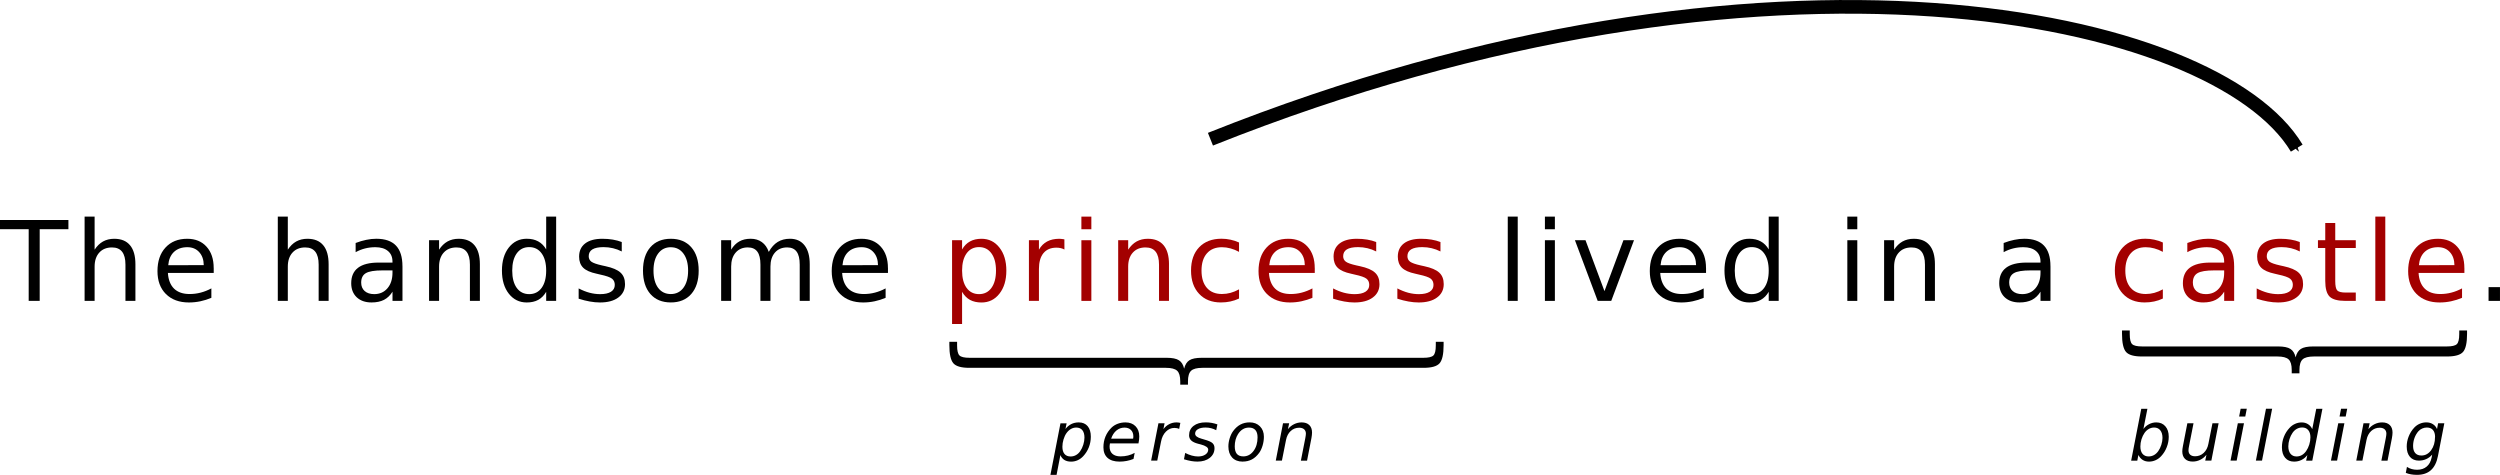 <?xml version="1.0" encoding="UTF-8" standalone="no"?>
<!-- Created with Inkscape (http://www.inkscape.org/) -->

<svg
   xmlns:dc="http://purl.org/dc/elements/1.1/"
   xmlns:cc="http://creativecommons.org/ns#"
   xmlns:rdf="http://www.w3.org/1999/02/22-rdf-syntax-ns#"
   xmlns:svg="http://www.w3.org/2000/svg"
   xmlns="http://www.w3.org/2000/svg"
   xmlns:sodipodi="http://sodipodi.sourceforge.net/DTD/sodipodi-0.dtd"
   xmlns:inkscape="http://www.inkscape.org/namespaces/inkscape"
   width="103.349mm"
   height="19.629mm"
   viewBox="0 0 103.349 19.629"
   version="1.1"
   id="svg8"
   sodipodi:docname="edxml-grammar-paths-2.svg"
   inkscape:version="0.92.3 (2405546, 2018-03-11)">
  <defs
     id="defs2">
    <marker
       inkscape:isstock="true"
       style="overflow:visible"
       id="marker4704"
       refX="0"
       refY="0"
       orient="auto"
       inkscape:stockid="Arrow1Send">
      <path
         transform="matrix(-0.2,0,0,-0.2,-1.2,0)"
         style="fill:#000000;fill-opacity:1;fill-rule:evenodd;stroke:#000000;stroke-width:1pt;stroke-opacity:1"
         d="M 0,0 5,-5 -12.5,0 5,5 Z"
         id="path4702"
         inkscape:connector-curvature="0" />
    </marker>
    <marker
       inkscape:stockid="Arrow1Send"
       orient="auto"
       refY="0"
       refX="0"
       id="Arrow1Send"
       style="overflow:visible"
       inkscape:isstock="true"
       inkscape:collect="always">
      <path
         id="path1003"
         d="M 0,0 5,-5 -12.5,0 5,5 Z"
         style="fill:#000000;fill-opacity:1;fill-rule:evenodd;stroke:#000000;stroke-width:1pt;stroke-opacity:1"
         transform="matrix(-0.2,0,0,-0.2,-1.2,0)"
         inkscape:connector-curvature="0" />
    </marker>
    <marker
       inkscape:stockid="Arrow2Lend"
       orient="auto"
       refY="0"
       refX="0"
       id="Arrow2Lend"
       style="overflow:visible"
       inkscape:isstock="true">
      <path
         id="path1009"
         style="fill:#000000;fill-opacity:1;fill-rule:evenodd;stroke:#000000;stroke-width:0.625;stroke-linejoin:round;stroke-opacity:1"
         d="M 8.719,4.034 -2.207,0.016 8.719,-4.002 c -1.745,2.372 -1.735,5.617 -6e-7,8.035 z"
         transform="matrix(-1.1,0,0,-1.1,-1.1,0)"
         inkscape:connector-curvature="0" />
    </marker>
    <marker
       inkscape:stockid="Arrow1Lend"
       orient="auto"
       refY="0"
       refX="0"
       id="Arrow1Lend"
       style="overflow:visible"
       inkscape:isstock="true">
      <path
         id="path991"
         d="M 0,0 5,-5 -12.5,0 5,5 Z"
         style="fill:#000000;fill-opacity:1;fill-rule:evenodd;stroke:#000000;stroke-width:1pt;stroke-opacity:1"
         transform="matrix(-0.8,0,0,-0.8,-10,0)"
         inkscape:connector-curvature="0" />
    </marker>
  </defs>
  <sodipodi:namedview
     id="base"
     pagecolor="#ffffff"
     bordercolor="#666666"
     borderopacity="1.0"
     inkscape:pageopacity="0.0"
     inkscape:pageshadow="2"
     inkscape:zoom="0.66901786"
     inkscape:cx="219.08115"
     inkscape:cy="-247.50085"
     inkscape:document-units="mm"
     inkscape:current-layer="layer1"
     showgrid="false"
     inkscape:window-width="728"
     inkscape:window-height="1137"
     inkscape:window-x="202"
     inkscape:window-y="204"
     inkscape:window-maximized="0"
     fit-margin-top="0"
     fit-margin-left="0"
     fit-margin-right="0"
     fit-margin-bottom="0" />
  <g
     inkscape:label="Layer 1"
     inkscape:groupmode="layer"
     id="layer1"
     transform="translate(-47.035,-63.386)">
    <g
       id="g972"
       transform="translate(0,28.052)">
      <g
         aria-label="The handsome princess lived in a castle."
         style="font-style:normal;font-weight:normal;font-size:4.586px;line-height:2.646px;font-family:Sans;text-align:center;letter-spacing:0.265px;word-spacing:0px;text-anchor:middle;fill:#000000;fill-opacity:1;stroke:none;stroke-width:0.265px;stroke-linecap:butt;stroke-linejoin:miter;stroke-opacity:1"
         id="text954">
        <path
           d="m 47.035,44.429 h 2.828 v 0.381 h -1.187 v 2.963 h -0.455 v -2.963 h -1.187 z"
           style="stroke-width:0.265px"
           id="path6827"
           inkscape:connector-curvature="0" />
        <path
           d="m 52.633,46.259 v 1.514 h -0.412 v -1.5 q 0,-0.356 -0.139,-0.533 -0.139,-0.177 -0.417,-0.177 -0.334,0 -0.526,0.213 -0.193,0.213 -0.193,0.58 v 1.417 h -0.414 v -3.484 h 0.414 v 1.366 q 0.148,-0.226 0.347,-0.338 0.202,-0.112 0.464,-0.112 0.432,0 0.654,0.269 0.222,0.266 0.222,0.786 z"
           style="stroke-width:0.265px"
           id="path6829"
           inkscape:connector-curvature="0" />
        <path
           d="m 55.87,46.416 v 0.202 h -1.894 q 0.027,0.425 0.255,0.649 0.231,0.222 0.64,0.222 0.237,0 0.459,-0.058 0.224,-0.058 0.443,-0.175 v 0.39 q -0.222,0.094 -0.455,0.143 -0.233,0.049 -0.472,0.049 -0.6,0 -0.952,-0.349 -0.349,-0.349 -0.349,-0.945 0,-0.616 0.331,-0.976 0.334,-0.363 0.898,-0.363 0.506,0 0.799,0.327 0.296,0.325 0.296,0.885 z m -0.412,-0.121 q -0.004,-0.338 -0.19,-0.54 -0.184,-0.202 -0.488,-0.202 -0.345,0 -0.553,0.195 -0.206,0.195 -0.237,0.549 z"
           style="stroke-width:0.265px"
           id="path6831"
           inkscape:connector-curvature="0" />
        <path
           d="m 60.62,46.259 v 1.514 H 60.208 v -1.5 q 0,-0.356 -0.139,-0.533 -0.139,-0.177 -0.417,-0.177 -0.334,0 -0.526,0.213 -0.193,0.213 -0.193,0.58 v 1.417 h -0.414 v -3.484 h 0.414 v 1.366 q 0.148,-0.226 0.347,-0.338 0.202,-0.112 0.464,-0.112 0.432,0 0.654,0.269 0.222,0.266 0.222,0.786 z"
           style="stroke-width:0.265px"
           id="path6833"
           inkscape:connector-curvature="0" />
        <path
           d="m 62.851,46.512 q -0.499,0 -0.692,0.114 -0.193,0.114 -0.193,0.39 0,0.219 0.143,0.349 0.146,0.128 0.394,0.128 0.343,0 0.549,-0.242 0.208,-0.244 0.208,-0.647 v -0.092 z m 0.822,-0.17 v 1.431 h -0.412 v -0.381 q -0.141,0.228 -0.352,0.338 -0.21,0.107 -0.515,0.107 -0.385,0 -0.614,-0.215 -0.226,-0.217 -0.226,-0.58 0,-0.423 0.282,-0.638 0.284,-0.215 0.846,-0.215 h 0.578 v -0.04 q 0,-0.284 -0.188,-0.439 -0.186,-0.157 -0.524,-0.157 -0.215,0 -0.419,0.051 -0.204,0.051 -0.392,0.155 V 45.379 q 0.226,-0.087 0.439,-0.13 0.213,-0.045 0.414,-0.045 0.544,0 0.813,0.282 0.269,0.282 0.269,0.855 z"
           style="stroke-width:0.265px"
           id="path6835"
           inkscape:connector-curvature="0" />
        <path
           d="m 66.873,46.259 v 1.514 h -0.412 v -1.5 q 0,-0.356 -0.139,-0.533 -0.139,-0.177 -0.417,-0.177 -0.334,0 -0.526,0.213 -0.193,0.213 -0.193,0.58 v 1.417 h -0.414 v -2.508 h 0.414 v 0.39 q 0.148,-0.226 0.347,-0.338 0.202,-0.112 0.464,-0.112 0.432,0 0.654,0.269 0.222,0.266 0.222,0.786 z"
           style="stroke-width:0.265px"
           id="path6837"
           inkscape:connector-curvature="0" />
        <path
           d="m 69.614,45.645 v -1.357 h 0.412 v 3.484 H 69.614 V 47.397 q -0.13,0.224 -0.329,0.334 -0.197,0.107 -0.475,0.107 -0.455,0 -0.741,-0.363 -0.284,-0.363 -0.284,-0.954 0,-0.591 0.284,-0.954 0.287,-0.363 0.741,-0.363 0.278,0 0.475,0.11 0.199,0.107 0.329,0.331 z m -1.404,0.876 q 0,0.455 0.186,0.714 0.188,0.258 0.515,0.258 0.327,0 0.515,-0.258 0.188,-0.26 0.188,-0.714 0,-0.455 -0.188,-0.712 -0.188,-0.26 -0.515,-0.26 -0.327,0 -0.515,0.26 -0.186,0.258 -0.186,0.712 z"
           style="stroke-width:0.265px"
           id="path6839"
           inkscape:connector-curvature="0" />
        <path
           d="m 72.738,45.339 v 0.39 q -0.175,-0.09 -0.363,-0.134 -0.188,-0.045 -0.39,-0.045 -0.307,0 -0.461,0.094 -0.152,0.094 -0.152,0.282 0,0.143 0.11,0.226 0.11,0.081 0.441,0.155 l 0.141,0.031 q 0.439,0.094 0.623,0.266 0.186,0.17 0.186,0.477 0,0.349 -0.278,0.553 -0.275,0.204 -0.759,0.204 -0.202,0 -0.421,-0.04 -0.217,-0.038 -0.459,-0.116 v -0.425 q 0.228,0.119 0.45,0.179 0.222,0.058 0.439,0.058 0.291,0 0.448,-0.099 0.157,-0.101 0.157,-0.282 0,-0.168 -0.114,-0.258 -0.112,-0.09 -0.495,-0.172 l -0.143,-0.034 q -0.383,-0.081 -0.553,-0.246 -0.17,-0.168 -0.17,-0.459 0,-0.354 0.251,-0.546 0.251,-0.193 0.712,-0.193 0.228,0 0.43,0.034 0.202,0.034 0.372,0.101 z"
           style="stroke-width:0.265px"
           id="path6841"
           inkscape:connector-curvature="0" />
        <path
           d="m 74.767,45.554 q -0.331,0 -0.524,0.26 -0.193,0.258 -0.193,0.708 0,0.45 0.19,0.71 0.193,0.258 0.526,0.258 0.329,0 0.522,-0.26 0.193,-0.26 0.193,-0.708 0,-0.446 -0.193,-0.705 -0.193,-0.262 -0.522,-0.262 z m 0,-0.349 q 0.537,0 0.844,0.349 0.307,0.349 0.307,0.967 0,0.616 -0.307,0.967 -0.307,0.349 -0.844,0.349 -0.54,0 -0.846,-0.349 -0.305,-0.352 -0.305,-0.967 0,-0.618 0.305,-0.967 0.307,-0.349 0.846,-0.349 z"
           style="stroke-width:0.265px"
           id="path6843"
           inkscape:connector-curvature="0" />
        <path
           d="m 78.816,45.746 q 0.155,-0.278 0.369,-0.41 0.215,-0.132 0.506,-0.132 0.392,0 0.605,0.275 0.213,0.273 0.213,0.779 v 1.514 h -0.414 v -1.5 q 0,-0.361 -0.128,-0.535 -0.128,-0.175 -0.39,-0.175 -0.32,0 -0.506,0.213 -0.186,0.213 -0.186,0.58 v 1.417 h -0.414 v -1.5 q 0,-0.363 -0.128,-0.535 -0.128,-0.175 -0.394,-0.175 -0.316,0 -0.502,0.215 -0.186,0.213 -0.186,0.578 v 1.417 h -0.414 v -2.508 h 0.414 v 0.39 q 0.141,-0.231 0.338,-0.34 0.197,-0.11 0.468,-0.11 0.273,0 0.464,0.139 0.193,0.139 0.284,0.403 z"
           style="stroke-width:0.265px"
           id="path6845"
           inkscape:connector-curvature="0" />
        <path
           d="m 83.743,46.416 v 0.202 h -1.894 q 0.027,0.425 0.255,0.649 0.231,0.222 0.64,0.222 0.237,0 0.459,-0.058 0.224,-0.058 0.443,-0.175 v 0.39 q -0.222,0.094 -0.455,0.143 -0.233,0.049 -0.472,0.049 -0.6,0 -0.952,-0.349 -0.349,-0.349 -0.349,-0.945 0,-0.616 0.331,-0.976 0.334,-0.363 0.898,-0.363 0.506,0 0.799,0.327 0.296,0.325 0.296,0.885 z m -0.412,-0.121 q -0.004,-0.338 -0.19,-0.54 -0.184,-0.202 -0.488,-0.202 -0.345,0 -0.553,0.195 -0.206,0.195 -0.237,0.549 z"
           style="stroke-width:0.265px"
           id="path6847"
           inkscape:connector-curvature="0" />
        <path
           d="m 86.807,47.397 v 1.33 h -0.414 v -3.462 h 0.414 v 0.381 q 0.13,-0.224 0.327,-0.331 0.199,-0.11 0.475,-0.11 0.457,0 0.741,0.363 0.287,0.363 0.287,0.954 0,0.591 -0.287,0.954 -0.284,0.363 -0.741,0.363 -0.275,0 -0.475,-0.107 -0.197,-0.11 -0.327,-0.334 z m 1.402,-0.876 q 0,-0.455 -0.188,-0.712 -0.186,-0.26 -0.513,-0.26 -0.327,0 -0.515,0.26 -0.186,0.258 -0.186,0.712 0,0.455 0.186,0.714 0.188,0.258 0.515,0.258 0.327,0 0.513,-0.258 0.188,-0.26 0.188,-0.714 z"
           style="fill:#a30000;fill-opacity:1"
           id="path6849"
           inkscape:connector-curvature="0" />
        <path
           d="m 91.038,45.65 q -0.069,-0.04 -0.152,-0.058 -0.081,-0.02 -0.179,-0.02 -0.349,0 -0.537,0.228 -0.186,0.226 -0.186,0.652 v 1.321 h -0.414 v -2.508 h 0.414 v 0.39 q 0.13,-0.228 0.338,-0.338 0.208,-0.112 0.506,-0.112 0.043,0 0.094,0.007 0.051,0.004 0.114,0.016 z"
           style="fill:#a30000;fill-opacity:1"
           id="path6851"
           inkscape:connector-curvature="0" />
        <path
           d="m 91.739,45.265 h 0.412 v 2.508 h -0.412 z m 0,-0.976 h 0.412 v 0.522 h -0.412 z"
           style="fill:#a30000;fill-opacity:1"
           id="path6853"
           inkscape:connector-curvature="0" />
        <path
           d="m 95.36,46.259 v 1.514 h -0.412 v -1.5 q 0,-0.356 -0.139,-0.533 -0.139,-0.177 -0.417,-0.177 -0.334,0 -0.526,0.213 -0.193,0.213 -0.193,0.58 v 1.417 H 93.26 v -2.508 h 0.414 v 0.39 q 0.148,-0.226 0.347,-0.338 0.202,-0.112 0.464,-0.112 0.432,0 0.654,0.269 0.222,0.266 0.222,0.786 z"
           style="fill:#a30000;fill-opacity:1"
           id="path6855"
           inkscape:connector-curvature="0" />
        <path
           d="m 98.256,45.361 v 0.385 q -0.175,-0.096 -0.352,-0.143 -0.175,-0.049 -0.354,-0.049 -0.401,0 -0.623,0.255 -0.222,0.253 -0.222,0.712 0,0.459 0.222,0.714 0.222,0.253 0.623,0.253 0.179,0 0.354,-0.047 0.177,-0.049 0.352,-0.146 v 0.381 q -0.172,0.081 -0.358,0.121 -0.184,0.04 -0.392,0.04 -0.567,0 -0.9,-0.356 -0.334,-0.356 -0.334,-0.961 0,-0.614 0.336,-0.965 0.338,-0.352 0.925,-0.352 0.19,0 0.372,0.04 0.181,0.038 0.352,0.116 z"
           style="fill:#a30000;fill-opacity:1"
           id="path6857"
           inkscape:connector-curvature="0" />
        <path
           d="m 101.387,46.416 v 0.202 h -1.894 q 0.027,0.425 0.255,0.649 0.231,0.222 0.64,0.222 0.237,0 0.459,-0.058 0.224,-0.058 0.443,-0.175 v 0.39 q -0.222,0.094 -0.455,0.143 -0.233,0.049 -0.472,0.049 -0.6,0 -0.952,-0.349 -0.349,-0.349 -0.349,-0.945 0,-0.616 0.331,-0.976 0.334,-0.363 0.898,-0.363 0.506,0 0.799,0.327 0.296,0.325 0.296,0.885 z m -0.412,-0.121 q -0.004,-0.338 -0.19,-0.54 -0.184,-0.202 -0.488,-0.202 -0.345,0 -0.553,0.195 -0.206,0.195 -0.237,0.549 z"
           style="fill:#a30000;fill-opacity:1"
           id="path6859"
           inkscape:connector-curvature="0" />
        <path
           d="m 103.927,45.339 v 0.39 q -0.175,-0.09 -0.363,-0.134 -0.188,-0.045 -0.39,-0.045 -0.307,0 -0.461,0.094 -0.152,0.094 -0.152,0.282 0,0.143 0.11,0.226 0.11,0.081 0.441,0.155 l 0.141,0.031 q 0.439,0.094 0.623,0.266 0.186,0.17 0.186,0.477 0,0.349 -0.278,0.553 -0.275,0.204 -0.759,0.204 -0.202,0 -0.421,-0.04 -0.217,-0.038 -0.459,-0.116 v -0.425 q 0.228,0.119 0.45,0.179 0.222,0.058 0.439,0.058 0.291,0 0.448,-0.099 0.157,-0.101 0.157,-0.282 0,-0.168 -0.114,-0.258 -0.112,-0.09 -0.495,-0.172 l -0.143,-0.034 q -0.383,-0.081 -0.553,-0.246 -0.17,-0.168 -0.17,-0.459 0,-0.354 0.251,-0.546 0.251,-0.193 0.712,-0.193 0.228,0 0.43,0.034 0.202,0.034 0.372,0.101 z"
           style="fill:#a30000;fill-opacity:1"
           id="path6861"
           inkscape:connector-curvature="0" />
        <path
           d="m 106.583,45.339 v 0.39 q -0.175,-0.09 -0.363,-0.134 -0.188,-0.045 -0.39,-0.045 -0.307,0 -0.461,0.094 -0.152,0.094 -0.152,0.282 0,0.143 0.11,0.226 0.11,0.081 0.441,0.155 l 0.141,0.031 q 0.439,0.094 0.623,0.266 0.186,0.17 0.186,0.477 0,0.349 -0.278,0.553 -0.275,0.204 -0.759,0.204 -0.202,0 -0.421,-0.04 -0.217,-0.038 -0.459,-0.116 v -0.425 q 0.228,0.119 0.45,0.179 0.222,0.058 0.439,0.058 0.291,0 0.448,-0.099 0.157,-0.101 0.157,-0.282 0,-0.168 -0.114,-0.258 -0.112,-0.09 -0.495,-0.172 l -0.143,-0.034 q -0.383,-0.081 -0.553,-0.246 -0.17,-0.168 -0.17,-0.459 0,-0.354 0.251,-0.546 0.251,-0.193 0.712,-0.193 0.228,0 0.43,0.034 0.202,0.034 0.372,0.101 z"
           style="fill:#a30000;fill-opacity:1"
           id="path6863"
           inkscape:connector-curvature="0" />
        <path
           d="m 109.365,44.288 h 0.412 v 3.484 h -0.412 z"
           style="stroke-width:0.265px"
           id="path6865"
           inkscape:connector-curvature="0" />
        <path
           d="m 110.901,45.265 h 0.412 v 2.508 h -0.412 z m 0,-0.976 h 0.412 v 0.522 h -0.412 z"
           style="stroke-width:0.265px"
           id="path6867"
           inkscape:connector-curvature="0" />
        <path
           d="m 112.142,45.265 h 0.437 l 0.784,2.105 0.784,-2.105 h 0.437 l -0.941,2.508 h -0.56 z"
           style="stroke-width:0.265px"
           id="path6869"
           inkscape:connector-curvature="0" />
        <path
           d="m 117.562,46.416 v 0.202 h -1.894 q 0.027,0.425 0.255,0.649 0.231,0.222 0.64,0.222 0.237,0 0.459,-0.058 0.224,-0.058 0.443,-0.175 v 0.39 q -0.222,0.094 -0.455,0.143 -0.233,0.049 -0.472,0.049 -0.6,0 -0.952,-0.349 -0.349,-0.349 -0.349,-0.945 0,-0.616 0.331,-0.976 0.334,-0.363 0.898,-0.363 0.506,0 0.799,0.327 0.296,0.325 0.296,0.885 z m -0.412,-0.121 q -0.004,-0.338 -0.19,-0.54 -0.184,-0.202 -0.488,-0.202 -0.345,0 -0.553,0.195 -0.206,0.195 -0.237,0.549 z"
           style="stroke-width:0.265px"
           id="path6871"
           inkscape:connector-curvature="0" />
        <path
           d="m 120.153,45.645 v -1.357 h 0.412 v 3.484 h -0.412 V 47.397 q -0.13,0.224 -0.329,0.334 -0.197,0.107 -0.475,0.107 -0.455,0 -0.741,-0.363 -0.284,-0.363 -0.284,-0.954 0,-0.591 0.284,-0.954 0.287,-0.363 0.741,-0.363 0.278,0 0.475,0.11 0.199,0.107 0.329,0.331 z m -1.404,0.876 q 0,0.455 0.186,0.714 0.188,0.258 0.515,0.258 0.327,0 0.515,-0.258 0.188,-0.26 0.188,-0.714 0,-0.455 -0.188,-0.712 -0.188,-0.26 -0.515,-0.26 -0.327,0 -0.515,0.26 -0.186,0.258 -0.186,0.712 z"
           style="stroke-width:0.265px"
           id="path6873"
           inkscape:connector-curvature="0" />
        <path
           d="m 123.403,45.265 h 0.412 v 2.508 h -0.412 z m 0,-0.976 h 0.412 v 0.522 h -0.412 z"
           style="stroke-width:0.265px"
           id="path6875"
           inkscape:connector-curvature="0" />
        <path
           d="m 127.024,46.259 v 1.514 h -0.412 v -1.5 q 0,-0.356 -0.139,-0.533 -0.139,-0.177 -0.417,-0.177 -0.334,0 -0.526,0.213 -0.193,0.213 -0.193,0.58 v 1.417 h -0.414 v -2.508 h 0.414 v 0.39 q 0.148,-0.226 0.347,-0.338 0.202,-0.112 0.464,-0.112 0.432,0 0.654,0.269 0.222,0.266 0.222,0.786 z"
           style="stroke-width:0.265px"
           id="path6877"
           inkscape:connector-curvature="0" />
        <path
           d="m 130.979,46.512 q -0.499,0 -0.692,0.114 -0.193,0.114 -0.193,0.39 0,0.219 0.143,0.349 0.146,0.128 0.394,0.128 0.343,0 0.549,-0.242 0.208,-0.244 0.208,-0.647 v -0.092 z m 0.822,-0.17 v 1.431 h -0.412 v -0.381 q -0.141,0.228 -0.352,0.338 -0.21,0.107 -0.515,0.107 -0.385,0 -0.614,-0.215 -0.226,-0.217 -0.226,-0.58 0,-0.423 0.282,-0.638 0.284,-0.215 0.846,-0.215 h 0.578 v -0.04 q 0,-0.284 -0.188,-0.439 -0.186,-0.157 -0.524,-0.157 -0.215,0 -0.419,0.051 -0.204,0.051 -0.392,0.155 V 45.379 q 0.226,-0.087 0.439,-0.13 0.213,-0.045 0.414,-0.045 0.544,0 0.813,0.282 0.269,0.282 0.269,0.855 z"
           style="stroke-width:0.265px"
           id="path6879"
           inkscape:connector-curvature="0" />
        <path
           d="m 136.446,45.361 v 0.385 q -0.175,-0.096 -0.352,-0.143 -0.175,-0.049 -0.354,-0.049 -0.401,0 -0.623,0.255 -0.222,0.253 -0.222,0.712 0,0.459 0.222,0.714 0.222,0.253 0.623,0.253 0.179,0 0.354,-0.047 0.177,-0.049 0.352,-0.146 v 0.381 q -0.172,0.081 -0.358,0.121 -0.184,0.04 -0.392,0.04 -0.567,0 -0.9,-0.356 -0.334,-0.356 -0.334,-0.961 0,-0.614 0.336,-0.965 0.338,-0.352 0.925,-0.352 0.19,0 0.372,0.04 0.181,0.038 0.352,0.116 z"
           style="fill:#a30000;fill-opacity:1"
           id="path6881"
           inkscape:connector-curvature="0" />
        <path
           d="m 138.572,46.512 q -0.499,0 -0.692,0.114 -0.193,0.114 -0.193,0.39 0,0.219 0.143,0.349 0.146,0.128 0.394,0.128 0.343,0 0.549,-0.242 0.208,-0.244 0.208,-0.647 v -0.092 z m 0.822,-0.17 v 1.431 h -0.412 v -0.381 q -0.141,0.228 -0.352,0.338 -0.21,0.107 -0.515,0.107 -0.385,0 -0.614,-0.215 -0.226,-0.217 -0.226,-0.58 0,-0.423 0.282,-0.638 0.284,-0.215 0.846,-0.215 h 0.578 v -0.04 q 0,-0.284 -0.188,-0.439 -0.186,-0.157 -0.524,-0.157 -0.215,0 -0.419,0.051 -0.204,0.051 -0.392,0.155 V 45.379 q 0.226,-0.087 0.439,-0.13 0.213,-0.045 0.414,-0.045 0.544,0 0.813,0.282 0.269,0.282 0.269,0.855 z"
           style="fill:#a30000;fill-opacity:1"
           id="path6883"
           inkscape:connector-curvature="0" />
        <path
           d="m 142.108,45.339 v 0.39 q -0.175,-0.09 -0.363,-0.134 -0.188,-0.045 -0.39,-0.045 -0.307,0 -0.461,0.094 -0.152,0.094 -0.152,0.282 0,0.143 0.11,0.226 0.11,0.081 0.441,0.155 l 0.141,0.031 q 0.439,0.094 0.623,0.266 0.186,0.17 0.186,0.477 0,0.349 -0.278,0.553 -0.275,0.204 -0.759,0.204 -0.202,0 -0.421,-0.04 -0.217,-0.038 -0.459,-0.116 v -0.425 q 0.228,0.119 0.45,0.179 0.222,0.058 0.439,0.058 0.291,0 0.448,-0.099 0.157,-0.101 0.157,-0.282 0,-0.168 -0.114,-0.258 -0.112,-0.09 -0.495,-0.172 l -0.143,-0.034 q -0.383,-0.081 -0.553,-0.246 -0.17,-0.168 -0.17,-0.459 0,-0.354 0.251,-0.546 0.251,-0.193 0.712,-0.193 0.228,0 0.43,0.034 0.202,0.034 0.372,0.101 z"
           style="fill:#a30000;fill-opacity:1"
           id="path6885"
           inkscape:connector-curvature="0" />
        <path
           d="m 143.573,44.553 v 0.712 h 0.849 v 0.32 h -0.849 v 1.362 q 0,0.307 0.083,0.394 0.085,0.087 0.343,0.087 h 0.423 v 0.345 h -0.423 q -0.477,0 -0.658,-0.177 -0.181,-0.179 -0.181,-0.649 v -1.362 h -0.302 v -0.32 h 0.302 V 44.553 Z"
           style="fill:#a30000;fill-opacity:1"
           id="path6887"
           inkscape:connector-curvature="0" />
        <path
           d="m 145.23,44.288 h 0.412 v 3.484 h -0.412 z"
           style="fill:#a30000;fill-opacity:1"
           id="path6889"
           inkscape:connector-curvature="0" />
        <path
           d="m 148.912,46.416 v 0.202 h -1.894 q 0.027,0.425 0.255,0.649 0.231,0.222 0.64,0.222 0.237,0 0.459,-0.058 0.224,-0.058 0.443,-0.175 v 0.39 q -0.222,0.094 -0.455,0.143 -0.233,0.049 -0.472,0.049 -0.6,0 -0.952,-0.349 -0.349,-0.349 -0.349,-0.945 0,-0.616 0.331,-0.976 0.334,-0.363 0.898,-0.363 0.506,0 0.799,0.327 0.296,0.325 0.296,0.885 z m -0.412,-0.121 q -0.004,-0.338 -0.19,-0.54 -0.184,-0.202 -0.488,-0.202 -0.345,0 -0.553,0.195 -0.206,0.195 -0.237,0.549 z"
           style="fill:#a30000;fill-opacity:1"
           id="path6891"
           inkscape:connector-curvature="0" />
        <path
           d="m 149.911,47.204 h 0.472 v 0.569 h -0.472 z"
           style="stroke-width:0.265px"
           id="path6893"
           inkscape:connector-curvature="0" />
      </g>
      <g
         aria-label="{"
         transform="rotate(-90,16.855,-18.636)"
         style="font-style:normal;font-weight:normal;font-size:4.586px;line-height:2.646px;font-family:Sans;text-align:center;letter-spacing:0.265px;word-spacing:0px;text-anchor:middle;fill:#000000;fill-opacity:1;stroke:none;stroke-width:0.265px;stroke-linecap:butt;stroke-linejoin:miter;stroke-opacity:1"
         id="g958">
        <path
           d="m -51.246,70.9 v 0.322 h -0.139 c -0.372,0 -0.621,-0.055 -0.748,-0.166 -0.125,-0.11 -0.188,-0.331 -0.188,-0.661 v -9.143 c 0,-0.225 -0.04,-0.381 -0.121,-0.468 -0.081,-0.087 -0.227,-0.13 -0.439,-0.13 h -0.137 V 60.335 h 0.137 c 0.213,0 0.36,-0.043 0.439,-0.128 0.081,-0.087 0.121,-0.241 0.121,-0.464 v -8.129 c 0,-0.33 0.063,-0.549 0.188,-0.658 0.127,-0.11 0.376,-0.166 0.748,-0.166 h 0.139 v 0.32 h -0.152 c -0.21,0 -0.348,0.033 -0.412,0.099 -0.064,0.066 -0.096,0.204 -0.096,0.414 v 8.147 c 0,0.234 -0.034,0.405 -0.103,0.511 -0.067,0.106 -0.183,0.178 -0.347,0.215 0.166,0.04 0.282,0.113 0.349,0.219 0.067,0.106 0.101,0.275 0.101,0.508 v 9.163 c 0,0.21 0.032,0.349 0.096,0.414 0.064,0.066 0.202,0.099 0.412,0.099 z"
           style="stroke-width:0.265px"
           id="path956"
           inkscape:connector-curvature="0"
           sodipodi:nodetypes="ccscsscsccscsscsccssssccssscsc" />
      </g>
      <g
         id="g962"
         style="font-style:normal;font-weight:normal;font-size:4.586px;line-height:2.646px;font-family:Sans;text-align:center;letter-spacing:0.265px;word-spacing:0px;text-anchor:middle;fill:#000000;fill-opacity:1;stroke:none;stroke-width:0.265px;stroke-linecap:butt;stroke-linejoin:miter;stroke-opacity:1"
         transform="rotate(-90,39.766,-42.016)"
         aria-label="{">
        <path
           sodipodi:nodetypes="ccscsscsccscsscsccssssccssscsc"
           inkscape:connector-curvature="0"
           id="path960"
           style="stroke-width:0.265px"
           d="m -51.246,66.918 v 0.322 h -0.139 c -0.372,0 -0.621,-0.055 -0.748,-0.166 -0.125,-0.11 -0.188,-0.331 -0.188,-0.661 v -5.504 c 0,-0.225 -0.04,-0.381 -0.121,-0.468 -0.081,-0.087 -0.227,-0.13 -0.439,-0.13 h -0.137 V 59.992 h 0.137 c 0.213,0 0.36,-0.043 0.439,-0.128 0.081,-0.087 0.121,-0.241 0.121,-0.464 v -5.6 c 0,-0.33 0.063,-0.549 0.188,-0.658 0.127,-0.11 0.376,-0.166 0.748,-0.166 h 0.139 v 0.32 h -0.152 c -0.21,0 -0.348,0.033 -0.412,0.099 -0.064,0.066 -0.096,0.204 -0.096,0.414 v 5.618 c 0,0.234 -0.034,0.405 -0.103,0.511 -0.067,0.106 -0.183,0.178 -0.347,0.215 0.166,0.04 0.282,0.113 0.349,0.219 0.067,0.106 0.101,0.275 0.101,0.508 v 5.524 c 0,0.21 0.032,0.349 0.096,0.414 0.064,0.066 0.202,0.099 0.412,0.099 z" />
      </g>
      <g
         aria-label="person"
         style="font-style:italic;font-variant:normal;font-weight:normal;font-stretch:normal;font-size:2.822px;line-height:2.646px;font-family:Sans;-inkscape-font-specification:'Sans Italic';text-align:center;letter-spacing:0.265px;word-spacing:0px;text-anchor:middle;fill:#000000;fill-opacity:1;stroke:none;stroke-width:0.265px;stroke-linecap:butt;stroke-linejoin:miter;stroke-opacity:1"
         id="text966">
        <path
           d="m 91.866,53.426 q 0,-0.203 -0.088,-0.31 -0.088,-0.107 -0.254,-0.107 -0.113,0 -0.216,0.058 -0.102,0.058 -0.182,0.168 -0.079,0.109 -0.125,0.263 -0.047,0.154 -0.047,0.306 0,0.193 0.088,0.298 0.088,0.103 0.251,0.103 0.12,0 0.222,-0.057 0.103,-0.057 0.176,-0.164 0.079,-0.113 0.127,-0.266 0.048,-0.153 0.048,-0.292 z m -0.785,-0.358 q 0.102,-0.134 0.24,-0.203 0.139,-0.069 0.309,-0.069 0.237,0 0.368,0.156 0.131,0.154 0.131,0.434 0,0.229 -0.081,0.437 -0.081,0.207 -0.234,0.371 -0.102,0.109 -0.23,0.167 -0.128,0.057 -0.27,0.057 -0.164,0 -0.276,-0.068 -0.112,-0.069 -0.167,-0.204 l -0.158,0.819 h -0.254 l 0.415,-2.13 h 0.254 z"
           style="font-style:italic;font-variant:normal;font-weight:normal;font-stretch:normal;font-size:2.822px;font-family:Sans;-inkscape-font-specification:'Sans Italic';stroke-width:0.265px"
           id="path6896"
           inkscape:connector-curvature="0" />
        <path
           d="m 93.879,53.467 q 0.004,-0.022 0.005,-0.045 0.003,-0.023 0.003,-0.047 0,-0.168 -0.099,-0.266 -0.098,-0.098 -0.267,-0.098 -0.189,0 -0.333,0.12 -0.145,0.119 -0.219,0.338 z m 0.22,0.198 h -1.18 q -0.008,0.052 -0.011,0.083 -0.003,0.03 -0.003,0.052 0,0.192 0.117,0.296 0.119,0.105 0.333,0.105 0.165,0 0.313,-0.037 0.147,-0.037 0.274,-0.109 l -0.048,0.251 q -0.136,0.055 -0.282,0.083 -0.145,0.028 -0.295,0.028 -0.321,0 -0.495,-0.153 -0.172,-0.154 -0.172,-0.437 0,-0.241 0.085,-0.448 0.087,-0.208 0.254,-0.371 0.107,-0.102 0.255,-0.157 0.149,-0.055 0.316,-0.055 0.262,0 0.416,0.157 0.156,0.157 0.156,0.422 0,0.063 -0.008,0.136 -0.008,0.072 -0.025,0.154 z"
           style="font-style:italic;font-variant:normal;font-weight:normal;font-stretch:normal;font-size:2.822px;font-family:Sans;-inkscape-font-specification:'Sans Italic';stroke-width:0.265px"
           id="path6898"
           inkscape:connector-curvature="0" />
        <path
           d="m 95.781,53.067 q -0.039,-0.021 -0.088,-0.032 -0.05,-0.011 -0.106,-0.011 -0.203,0 -0.354,0.154 -0.152,0.153 -0.201,0.411 l -0.156,0.787 H 94.622 L 94.924,52.833 h 0.254 l -0.048,0.24 q 0.101,-0.134 0.24,-0.205 0.141,-0.072 0.299,-0.072 0.041,0 0.081,0.005 0.04,0.004 0.08,0.015 z"
           style="font-style:italic;font-variant:normal;font-weight:normal;font-stretch:normal;font-size:2.822px;font-family:Sans;-inkscape-font-specification:'Sans Italic';stroke-width:0.265px"
           id="path6900"
           inkscape:connector-curvature="0" />
        <path
           d="m 97.361,52.879 -0.048,0.24 q -0.101,-0.055 -0.212,-0.083 -0.112,-0.028 -0.23,-0.028 -0.2,0 -0.316,0.069 -0.114,0.068 -0.114,0.185 0,0.136 0.267,0.209 0.021,0.005 0.03,0.008 l 0.081,0.025 q 0.254,0.07 0.338,0.147 0.085,0.077 0.085,0.211 0,0.245 -0.196,0.4 -0.194,0.154 -0.51,0.154 -0.123,0 -0.258,-0.023 -0.135,-0.023 -0.298,-0.073 l 0.05,-0.262 q 0.139,0.072 0.274,0.109 0.135,0.037 0.259,0.037 0.186,0 0.302,-0.08 0.117,-0.08 0.117,-0.203 0,-0.132 -0.306,-0.214 l -0.026,-0.007 -0.087,-0.022 q -0.193,-0.051 -0.282,-0.134 -0.09,-0.084 -0.09,-0.214 0,-0.247 0.185,-0.391 0.186,-0.145 0.504,-0.145 0.125,0 0.244,0.021 0.12,0.021 0.236,0.062 z"
           style="font-style:italic;font-variant:normal;font-weight:normal;font-stretch:normal;font-size:2.822px;font-family:Sans;-inkscape-font-specification:'Sans Italic';stroke-width:0.265px"
           id="path6902"
           inkscape:connector-curvature="0" />
        <path
           d="m 98.403,54.417 q -0.271,0 -0.43,-0.167 -0.157,-0.168 -0.157,-0.458 0,-0.168 0.054,-0.342 0.055,-0.175 0.142,-0.294 0.136,-0.185 0.305,-0.273 0.168,-0.088 0.38,-0.088 0.263,0 0.424,0.164 0.163,0.164 0.163,0.429 0,0.183 -0.054,0.365 -0.054,0.182 -0.141,0.302 -0.135,0.185 -0.303,0.273 -0.168,0.088 -0.383,0.088 z m -0.324,-0.633 q 0,0.209 0.087,0.314 0.088,0.103 0.266,0.103 0.255,0 0.422,-0.222 0.168,-0.223 0.168,-0.565 0,-0.2 -0.09,-0.302 -0.09,-0.102 -0.263,-0.102 -0.143,0 -0.255,0.068 -0.112,0.066 -0.2,0.203 -0.065,0.102 -0.101,0.233 -0.034,0.131 -0.034,0.27 z"
           style="font-style:italic;font-variant:normal;font-weight:normal;font-stretch:normal;font-size:2.822px;font-family:Sans;-inkscape-font-specification:'Sans Italic';stroke-width:0.265px"
           id="path6904"
           inkscape:connector-curvature="0" />
        <path
           d="m 101.249,53.445 -0.181,0.932 h -0.255 l 0.181,-0.922 q 0.012,-0.065 0.019,-0.114 0.007,-0.05 0.007,-0.079 0,-0.116 -0.073,-0.181 -0.073,-0.065 -0.204,-0.065 -0.204,0 -0.351,0.136 -0.147,0.135 -0.193,0.368 l -0.17,0.856 h -0.254 l 0.299,-1.543 h 0.254 l -0.051,0.243 q 0.106,-0.134 0.255,-0.207 0.149,-0.073 0.313,-0.073 0.204,0 0.316,0.11 0.113,0.11 0.113,0.31 0,0.05 -0.007,0.106 -0.006,0.057 -0.018,0.123 z"
           style="font-style:italic;font-variant:normal;font-weight:normal;font-stretch:normal;font-size:2.822px;font-family:Sans;-inkscape-font-specification:'Sans Italic';stroke-width:0.265px"
           id="path6906"
           inkscape:connector-curvature="0" />
      </g>
      <g
         aria-label="building"
         style="font-style:italic;font-variant:normal;font-weight:normal;font-stretch:normal;font-size:2.822px;line-height:2.646px;font-family:Sans;-inkscape-font-specification:'Sans Italic';text-align:center;letter-spacing:0.265px;word-spacing:0px;text-anchor:middle;fill:#000000;fill-opacity:1;stroke:none;stroke-width:0.265px;stroke-linecap:butt;stroke-linejoin:miter;stroke-opacity:1"
         id="text970">
        <path
           d="m 136.431,53.434 q 0,-0.2 -0.092,-0.313 -0.091,-0.113 -0.252,-0.113 -0.117,0 -0.22,0.058 -0.102,0.057 -0.178,0.165 -0.08,0.114 -0.127,0.266 -0.045,0.15 -0.045,0.3 0,0.19 0.09,0.299 0.091,0.107 0.249,0.107 0.12,0 0.222,-0.055 0.102,-0.057 0.179,-0.165 0.079,-0.113 0.127,-0.263 0.048,-0.15 0.048,-0.287 z m -0.788,-0.367 q 0.094,-0.127 0.234,-0.198 0.142,-0.073 0.296,-0.073 0.237,0 0.376,0.16 0.141,0.16 0.141,0.433 0,0.223 -0.083,0.433 -0.081,0.209 -0.233,0.372 -0.099,0.107 -0.229,0.165 -0.13,0.058 -0.271,0.058 -0.15,0 -0.26,-0.069 -0.11,-0.069 -0.179,-0.205 l -0.045,0.234 h -0.254 l 0.418,-2.144 h 0.254 z"
           style="font-style:italic;font-variant:normal;font-weight:normal;font-stretch:normal;font-size:2.822px;font-family:Sans;-inkscape-font-specification:'Sans Italic';stroke-width:0.265px"
           id="path6909"
           inkscape:connector-curvature="0" />
        <path
           d="m 137.278,53.765 0.181,-0.932 h 0.255 l -0.181,0.922 q -0.014,0.068 -0.021,0.116 -0.006,0.048 -0.006,0.08 0,0.117 0.072,0.182 0.072,0.063 0.203,0.063 0.204,0 0.353,-0.138 0.149,-0.138 0.194,-0.371 l 0.169,-0.854 h 0.254 l -0.299,1.543 h -0.254 l 0.051,-0.243 q -0.107,0.135 -0.256,0.209 -0.147,0.073 -0.314,0.073 -0.203,0 -0.316,-0.11 -0.113,-0.112 -0.113,-0.31 0,-0.041 0.007,-0.103 0.007,-0.062 0.021,-0.128 z"
           style="font-style:italic;font-variant:normal;font-weight:normal;font-stretch:normal;font-size:2.822px;font-family:Sans;-inkscape-font-specification:'Sans Italic';stroke-width:0.265px"
           id="path6911"
           inkscape:connector-curvature="0" />
        <path
           d="m 139.662,52.232 h 0.254 l -0.062,0.321 h -0.254 z m -0.116,0.601 h 0.254 l -0.302,1.543 h -0.254 z"
           style="font-style:italic;font-variant:normal;font-weight:normal;font-stretch:normal;font-size:2.822px;font-family:Sans;-inkscape-font-specification:'Sans Italic';stroke-width:0.265px"
           id="path6913"
           inkscape:connector-curvature="0" />
        <path
           d="m 140.71,52.232 h 0.254 l -0.418,2.144 h -0.254 z"
           style="font-style:italic;font-variant:normal;font-weight:normal;font-stretch:normal;font-size:2.822px;font-family:Sans;-inkscape-font-specification:'Sans Italic';stroke-width:0.265px"
           id="path6915"
           inkscape:connector-curvature="0" />
        <path
           d="m 142.42,54.145 q -0.102,0.134 -0.241,0.203 -0.139,0.069 -0.309,0.069 -0.232,0 -0.367,-0.157 -0.134,-0.158 -0.134,-0.433 0,-0.229 0.081,-0.435 0.081,-0.208 0.236,-0.372 0.102,-0.109 0.23,-0.165 0.128,-0.058 0.269,-0.058 0.149,0 0.262,0.072 0.114,0.072 0.176,0.205 l 0.165,-0.841 h 0.255 l -0.418,2.144 h -0.255 z m -0.787,-0.364 q 0,0.2 0.09,0.311 0.091,0.112 0.251,0.112 0.119,0 0.219,-0.057 0.102,-0.058 0.179,-0.169 0.081,-0.116 0.128,-0.267 0.047,-0.152 0.047,-0.299 0,-0.192 -0.091,-0.299 -0.09,-0.107 -0.248,-0.107 -0.12,0 -0.223,0.057 -0.103,0.057 -0.176,0.163 -0.08,0.114 -0.128,0.266 -0.047,0.152 -0.047,0.291 z"
           style="font-style:italic;font-variant:normal;font-weight:normal;font-stretch:normal;font-size:2.822px;font-family:Sans;-inkscape-font-specification:'Sans Italic';stroke-width:0.265px"
           id="path6917"
           inkscape:connector-curvature="0" />
        <path
           d="m 143.813,52.232 h 0.254 l -0.062,0.321 h -0.254 z m -0.116,0.601 h 0.254 l -0.302,1.543 h -0.254 z"
           style="font-style:italic;font-variant:normal;font-weight:normal;font-stretch:normal;font-size:2.822px;font-family:Sans;-inkscape-font-specification:'Sans Italic';stroke-width:0.265px"
           id="path6919"
           inkscape:connector-curvature="0" />
        <path
           d="m 145.916,53.445 -0.181,0.932 h -0.255 l 0.181,-0.922 q 0.012,-0.065 0.019,-0.114 0.007,-0.05 0.007,-0.079 0,-0.116 -0.073,-0.181 -0.073,-0.065 -0.204,-0.065 -0.204,0 -0.351,0.136 -0.147,0.135 -0.193,0.368 l -0.17,0.856 h -0.254 l 0.299,-1.543 h 0.254 l -0.051,0.243 q 0.106,-0.134 0.255,-0.207 0.149,-0.073 0.313,-0.073 0.204,0 0.316,0.11 0.113,0.11 0.113,0.31 0,0.05 -0.007,0.106 -0.006,0.057 -0.018,0.123 z"
           style="font-style:italic;font-variant:normal;font-weight:normal;font-stretch:normal;font-size:2.822px;font-family:Sans;-inkscape-font-specification:'Sans Italic';stroke-width:0.265px"
           id="path6921"
           inkscape:connector-curvature="0" />
        <path
           d="m 148.082,52.833 -0.263,1.352 q -0.076,0.393 -0.291,0.586 -0.214,0.193 -0.576,0.193 -0.134,0 -0.248,-0.021 -0.114,-0.019 -0.214,-0.061 l 0.047,-0.247 q 0.094,0.061 0.198,0.09 0.105,0.029 0.223,0.029 0.241,0 0.396,-0.132 0.156,-0.131 0.205,-0.378 l 0.022,-0.116 q -0.106,0.121 -0.247,0.185 -0.141,0.063 -0.303,0.063 -0.234,0 -0.369,-0.154 -0.134,-0.156 -0.134,-0.427 0,-0.214 0.081,-0.418 0.081,-0.205 0.229,-0.364 0.098,-0.105 0.227,-0.161 0.131,-0.057 0.273,-0.057 0.156,0 0.271,0.073 0.116,0.072 0.172,0.204 l 0.044,-0.24 z m -0.382,0.566 q 0,-0.187 -0.088,-0.289 -0.088,-0.102 -0.251,-0.102 -0.101,0 -0.192,0.04 -0.091,0.04 -0.156,0.112 -0.105,0.119 -0.164,0.28 -0.058,0.16 -0.058,0.331 0,0.19 0.088,0.292 0.09,0.102 0.256,0.102 0.241,0 0.402,-0.218 0.161,-0.219 0.161,-0.547 z"
           style="font-style:italic;font-variant:normal;font-weight:normal;font-stretch:normal;font-size:2.822px;font-family:Sans;-inkscape-font-specification:'Sans Italic';stroke-width:0.265px"
           id="path6923"
           inkscape:connector-curvature="0" />
      </g>
    </g>
    <path
       style="fill:none;fill-rule:evenodd;stroke:#000000;stroke-width:0.565;stroke-linecap:butt;stroke-linejoin:miter;stroke-miterlimit:4;stroke-dasharray:none;stroke-opacity:1;marker-end:url(#Arrow1Send)"
       d="m 97.074,69.141 c 23.13,-9.228 41.586,-5.167 44.907,0.369"
       id="path986"
       inkscape:connector-curvature="0"
       sodipodi:nodetypes="cc" />
  </g>
</svg>
